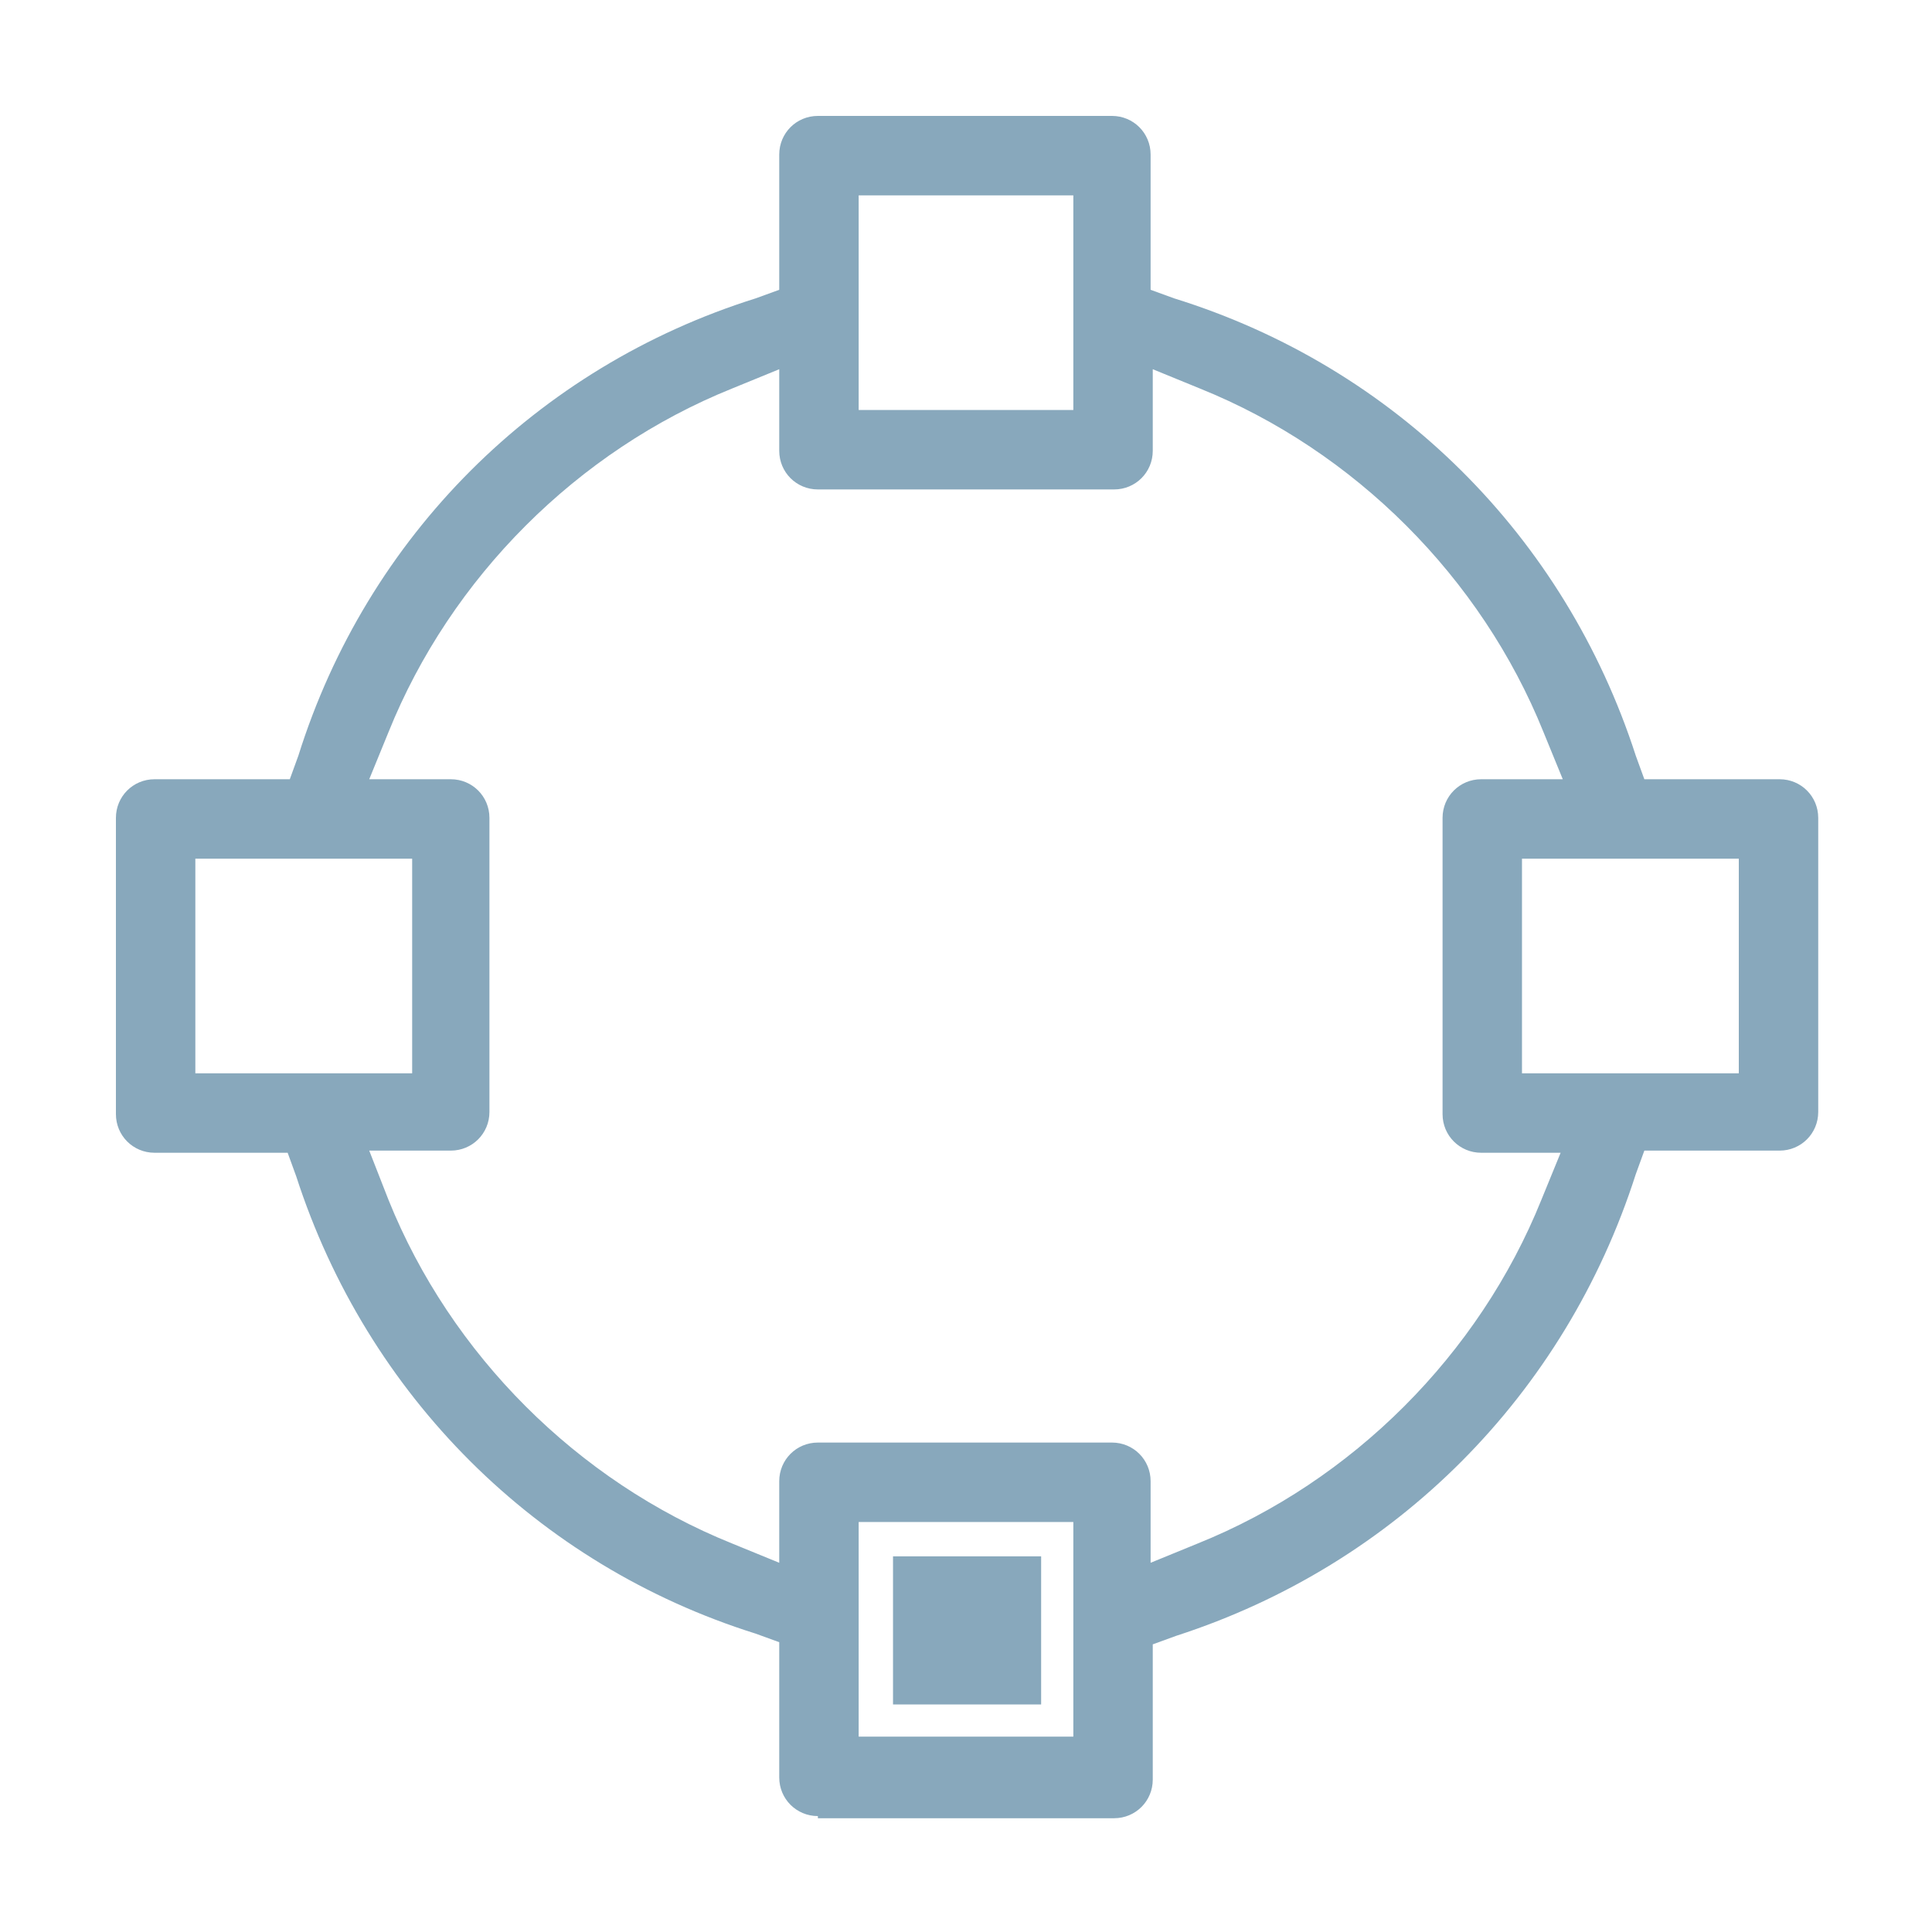 <?xml version="1.0" encoding="utf-8"?>
<!-- Generator: Adobe Illustrator 22.0.1, SVG Export Plug-In . SVG Version: 6.00 Build 0)  -->
<svg version="1.1" id="Capa_1" xmlns="http://www.w3.org/2000/svg" xmlns:xlink="http://www.w3.org/1999/xlink" x="0px" y="0px"
	 viewBox="0 0 90 90" style="enable-background:new 0 0 90 90;" xml:space="preserve">
<style type="text/css">
	.st0{fill:#88A8BC;}
</style>
<g>
	<path class="st0" d="M38.1,84.6c-1,0-1.8-0.8-1.8-1.8v-6.3l-1.1-0.4C25,72.9,17.1,65,13.8,54.8l-0.4-1.1H7.2c-1,0-1.8-0.8-1.8-1.8
		V38.1c0-1,0.8-1.8,1.8-1.8h6.3l0.4-1.1C17.1,25,25,17.1,35.2,13.9l1.1-0.4V7.2c0-1,0.8-1.8,1.8-1.8h13.7c1,0,1.8,0.8,1.8,1.8v6.3
		l1.1,0.4C65,17.1,72.9,25,76.2,35.2l0.4,1.1h6.3c1,0,1.8,0.8,1.8,1.8v13.7c0,1-0.8,1.8-1.8,1.8h-6.3l-0.4,1.1
		C72.9,65,65,72.9,54.8,76.2l-1.1,0.4v6.3c0,1-0.8,1.8-1.8,1.8H38.1z M40,80.9H50V70.9H40V80.9z M18.1,55.9c2.9,7.2,8.8,13.1,16,16
		l2.2,0.9V69c0-1,0.8-1.8,1.8-1.8h13.7c1,0,1.8,0.8,1.8,1.8v3.8l2.2-0.9c7.2-2.9,13.1-8.8,16-16l0.9-2.2H69c-1,0-1.8-0.8-1.8-1.8
		V38.1c0-1,0.8-1.8,1.8-1.8h3.8l-0.9-2.2c-2.9-7.2-8.8-13.1-16-16l-2.2-0.9V21c0,1-0.8,1.8-1.8,1.8H38.1c-1,0-1.8-0.8-1.8-1.8v-3.8
		l-2.2,0.9c-7.2,2.9-13.1,8.8-16,16l-0.9,2.2H21c1,0,1.8,0.8,1.8,1.8v13.7c0,1-0.8,1.8-1.8,1.8h-3.8L18.1,55.9z M70.9,50h10.1V40
		H70.9V50z M9.1,50h10.1V40H9.1V50z M40,19.1H50V9.1H40V19.1z"/>
	<rect x="41.6" y="72.5" class="st0" width="6.9" height="6.9"/>
	<path class="st0" d="M67.2,25.9"/>
	<path class="st0" d="M42.6,64.8"/>
</g>
</svg>

